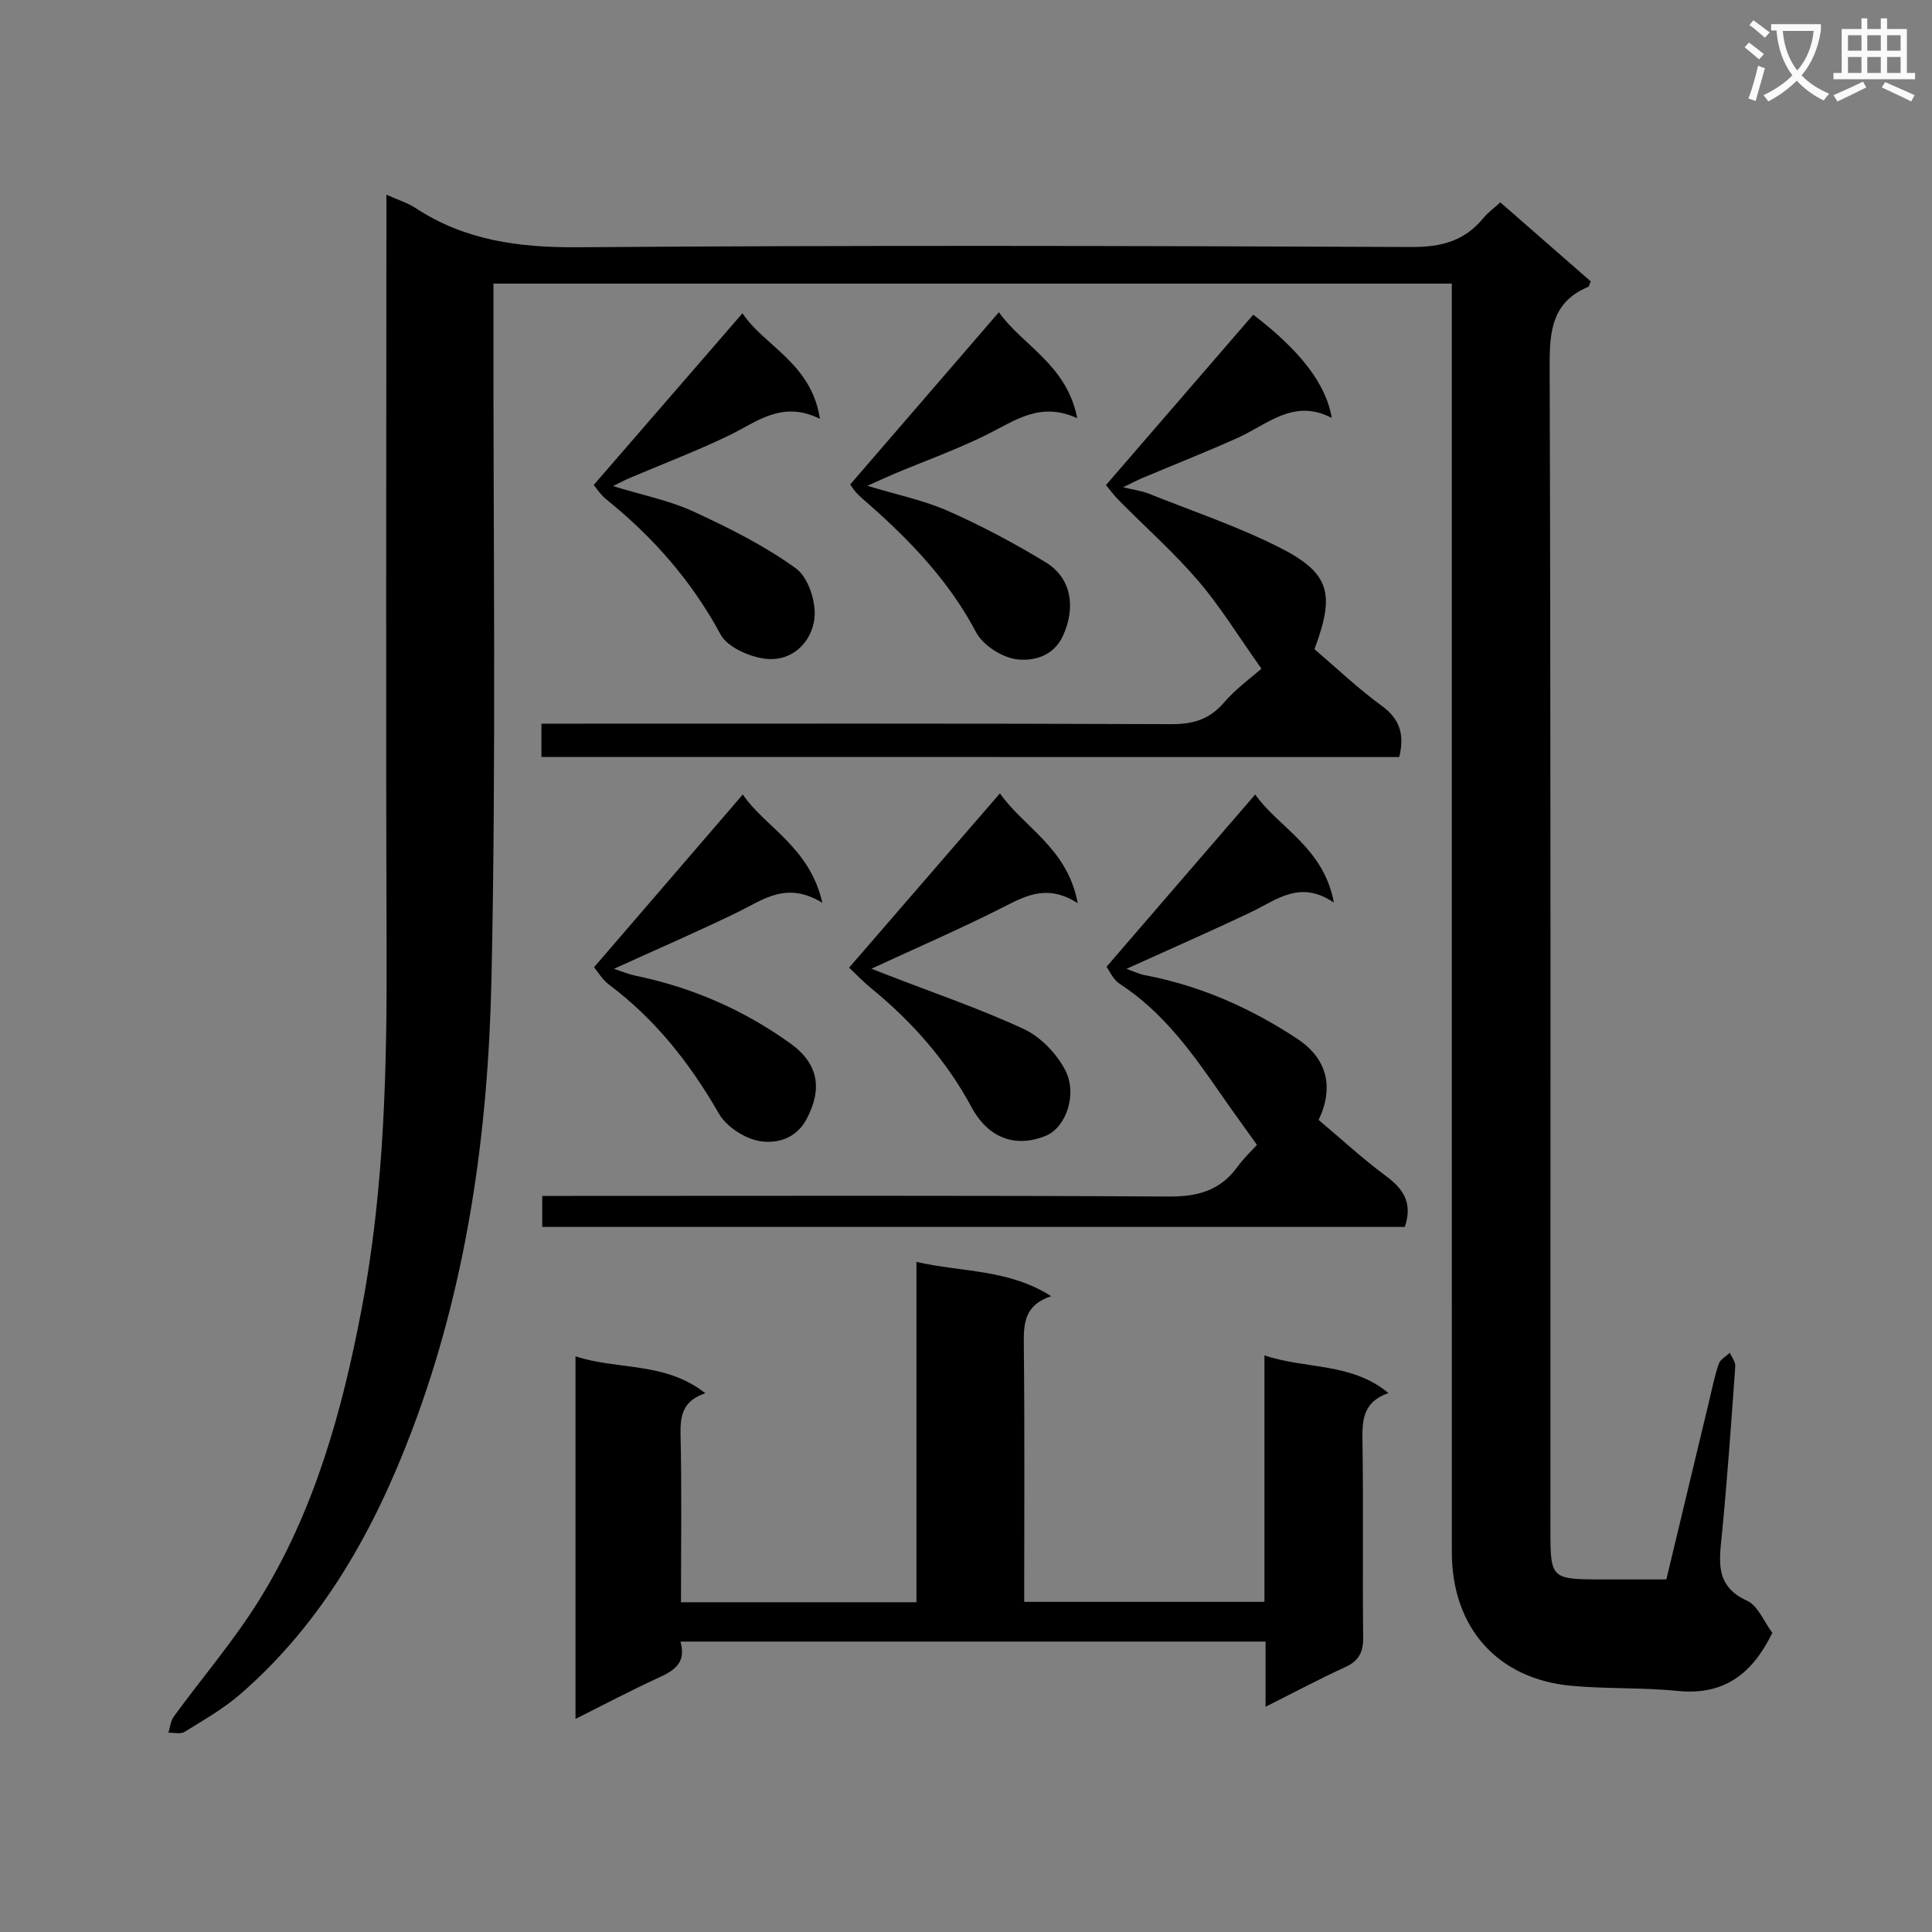 <svg enable-background="new 0 0 400 400" viewBox="0 0 400 400" xmlns="http://www.w3.org/2000/svg"><rect x="0" y="0" width="400" height="400" fill="#808080" stroke="none"/><path d="m362.1 8.8c1.1.8 2.1 1.6 3.1 2.4l-1 1.1c-1.3-1.1-2.3-2-3-2.5zm1.9 4.8c.5.2.9.4 1.4.5-.6 2.3-1.3 4.5-1.9 6.8l-1.5-.5c.8-2.1 1.4-4.3 2-6.8zm-1-9.4c1.3.9 2.4 1.8 3.4 2.5l-1 1.1c-1.4-1.2-2.4-2.1-3.2-2.6zm3.7 2.2v-1.4h10.3v1.2c-.5 3.6-1.8 6.8-4 9.4 1.5 1.6 3.4 2.8 5.7 3.8-.3.4-.7.8-1.1 1.4-2.3-1.1-4.1-2.5-5.6-4.1-1.6 1.6-3.6 3.1-5.9 4.3-.3-.5-.7-.9-1-1.3 2.4-1.1 4.4-2.5 6-4.1-1.9-2.5-3-5.6-3.3-9.3h-1.1zm8.8 0h-6.4c.3 3.3 1.3 6 3 8.2 2-2.3 3.1-5.1 3.4-8.2z" fill="#fafafb"/><path d="m385.3 3.8h1.3v2.2h2.8v-2.2h1.3v2.2h4.1v9.1h1.7v1.3h-16.9v-1.3h1.7v-9.1h4.1v-2.2zm.4 13.1.7 1.2c-1.8.9-3.8 1.9-6 2.9-.2-.4-.5-.8-.8-1.3 2.3-1 4.3-1.9 6.1-2.8zm-3.1-6.4h2.8v-3.2h-2.8zm0 4.6h2.8v-3.3h-2.8zm4-4.6h2.8v-3.2h-2.8zm0 4.6h2.8v-3.3h-2.8zm3.7 1.9c2.1.9 4.1 1.8 6.1 2.7l-.7 1.3c-2.2-1.1-4.2-2-6.1-2.9zm3.2-9.7h-2.8v3.2h2.8zm-2.8 7.8h2.8v-3.3h-2.8z" fill="#fafafb"/><g fill="#010000"><path d="m345 327c2.99-12.45 5.92-24.7 8.86-36.94.62-2.58 1.13-5.2 1.99-7.69.32-.92 1.5-1.54 2.29-2.3.4.94 1.2 1.9 1.13 2.81-.83 11.61-1.64 23.22-2.77 34.8-.55 5.59-1.47 10.7 5.22 13.74 2.25 1.02 3.47 4.31 5.22 6.64-4.03 8.28-9.82 13.02-19.56 12.03-7.26-.73-14.63-.4-21.9-1.05-15.41-1.36-24.88-12.02-24.89-27.68-.02-85.33-.01-170.66-.01-255.99 0-2.12 0-4.24 0-6.65-66.36 0-132.09 0-198.42 0v6.11c-.06 46 .59 92.01-.41 137.99-.69 31.77-5.07 63.25-16.44 93.29-7.86 20.78-18.51 39.85-35.55 54.64-3.48 3.03-7.59 5.36-11.54 7.81-.83.52-2.22.15-3.35.18.35-1.12.44-2.43 1.1-3.33 5.87-8.05 12.42-15.66 17.66-24.09 11.47-18.45 17.2-39.1 21.23-60.25 4.76-24.97 5.28-50.22 5.18-75.55-.18-49.67-.04-99.34-.04-149 0-1.82 0-3.65 0-6.21 2.36 1.06 4.39 1.68 6.1 2.8 10.29 6.74 21.51 8.17 33.68 8.08 57.49-.43 114.99-.29 172.49-.05 6.16.03 10.98-1.26 14.86-6.01.93-1.15 2.19-2.03 3.5-3.23 6.3 5.5 12.54 10.95 18.72 16.36-.27.57-.33 1.04-.55 1.14-7.34 3.09-7.98 8.9-7.96 16.12.25 80.48.16 160.98.16 241.48 0 9.75.23 9.98 10.18 10 4.49.01 8.98 0 13.82 0z"/><path d="m140.89 339.87c1.28 4.59-1.5 6.09-4.75 7.58-5.56 2.55-10.97 5.42-16.99 8.43 0-25.24 0-49.79 0-75.07 8.78 2.9 18.56 1.06 26.88 7.65-4.69 1.55-5.22 4.65-5.13 8.63.27 11.45.09 22.91.09 34.64h48.75c0-23.24 0-46.47 0-70.47 9.5 2.19 18.97 1.43 27.9 7.1-5.59 1.85-5.71 5.67-5.67 10.02.19 17.64.08 35.28.08 53.27h49.74c0-16.7 0-33.57 0-51.03 8.78 2.93 17.99 1.42 25.67 7.8-5.08 1.77-5.45 5.32-5.38 9.56.22 13.66-.01 27.33.15 40.99.04 3.08-.87 4.88-3.7 6.18-5.39 2.47-10.64 5.27-16.51 8.22 0-4.84 0-8.94 0-13.5-40.38 0-80.42 0-121.13 0z"/><path d="m112.1 156.72c0-2.32 0-4.27 0-6.89h5.96c41.47 0 82.93-.07 124.4.1 4.5.02 7.89-.94 10.9-4.42 2.59-2.99 5.88-5.36 7.81-7.06-4.82-6.78-8.52-12.87-13.09-18.2-5.05-5.89-10.91-11.08-16.38-16.61-1.14-1.15-2.1-2.48-2.72-3.21 10.38-12.01 20.42-23.63 30.49-35.28 9.57 7.32 15.08 14.25 16.25 21.38-7.86-4.12-13.3 1.35-19.49 4.13-6.5 2.92-13.14 5.54-19.72 8.31-1.01.43-1.98.95-3.98 1.91 2.45.59 3.91.77 5.24 1.3 9.05 3.62 18.36 6.75 27.04 11.12 10.55 5.32 11.66 9.58 7.33 21.1 4.56 3.89 9.02 8.16 13.96 11.75 3.84 2.8 4.69 6.07 3.6 10.59-59-.02-118.04-.02-177.6-.02z"/><path d="m259.88 164.49c4.79 6.84 14.14 10.9 16.29 22.39-6.99-4.78-11.81-.59-17.07 1.92-8.35 3.98-16.84 7.69-25.88 11.79 1.57.55 2.66 1.09 3.82 1.31 11.44 2.17 21.88 6.79 31.53 13.16 6.16 4.07 7.69 9.96 4.44 16.81 4.55 3.83 9.05 7.99 13.95 11.62 3.63 2.69 5.56 5.6 3.89 10.53-59.3 0-118.83 0-178.59 0 0-1.97 0-3.75 0-6.42h6.19c41.16 0 82.33-.12 123.49.13 6 .04 10.65-1.2 14.22-6.1 1.36-1.87 3.07-3.48 4.08-4.6-2.67-3.74-5.2-7.2-7.64-10.73-5.87-8.5-11.89-16.83-20.77-22.6-1.38-.9-2.15-2.74-2.74-3.53 10.34-12.01 20.3-23.54 30.79-35.68z"/><path d="m176.03 100.3c10.51-12.17 20.45-23.7 30.78-35.66 4.8 6.82 14.07 10.82 16.22 21.95-7.74-3.56-12.99.58-18.76 3.42-6.24 3.08-12.82 5.44-19.25 8.14-1.5.63-2.98 1.33-5.43 2.43 6.25 1.9 11.75 3.02 16.76 5.24 6.93 3.07 13.69 6.66 20.16 10.61 5.41 3.3 6.19 9.4 3.61 15.11-1.99 4.41-6.13 5.31-9.4 4.99-3.1-.3-7.18-2.88-8.62-5.61-5.57-10.53-13.49-18.84-22.26-26.56-.87-.76-1.76-1.5-2.54-2.34-.65-.71-1.15-1.56-1.27-1.72z"/><path d="m169.75 86.71c-7.93-3.9-13.07.68-18.83 3.45-6.72 3.24-13.72 5.9-20.59 8.82-.88.37-1.72.83-3.41 1.66 6.11 1.88 11.66 2.97 16.65 5.27 7.35 3.38 14.71 7.06 21.23 11.78 2.55 1.85 4.23 7.01 3.82 10.37-.6 4.94-4.62 8.93-10.04 8.34-3.36-.36-7.97-2.39-9.41-5.07-5.98-11.08-13.98-20.16-23.68-27.97-1.13-.91-1.95-2.23-2.57-2.95 10.27-11.85 20.33-23.46 30.8-35.55 4.46 6.76 14.29 10.3 16.03 21.85z"/><path d="m153.79 164.49c4.49 6.69 13.82 10.79 16.47 22.42-7.46-4.54-12.27-.62-17.52 1.94-8.16 3.97-16.5 7.58-25.65 11.74 1.89.61 3.12 1.13 4.4 1.4 11.72 2.41 22.47 7.08 32.16 14.05 5.88 4.23 6.6 9.45 3.38 15.59-2.19 4.18-6.22 5.15-9.58 4.65-3.14-.47-7.02-2.96-8.6-5.7-5.97-10.39-13.14-19.52-22.76-26.72-1.4-1.05-2.35-2.71-3.1-3.6 10.25-11.9 20.26-23.53 30.8-35.77z"/><path d="m223.13 186.99c-6.13-3.92-10.52-1.67-15.25.74-8.83 4.49-17.95 8.43-27.46 12.83 1.33.52 2.42.95 3.5 1.37 9.39 3.65 18.97 6.9 28.08 11.14 3.45 1.61 6.73 5.03 8.52 8.44 2.66 5.11.1 11.94-3.93 13.61-6.54 2.7-12.11.32-15.44-5.88-5.17-9.62-12.3-17.7-20.76-24.61-1.74-1.43-3.3-3.08-4.59-4.29 10.54-12.18 20.72-23.94 31.23-36.09 4.82 6.99 13.97 11.25 16.1 22.74z"/></g></svg>